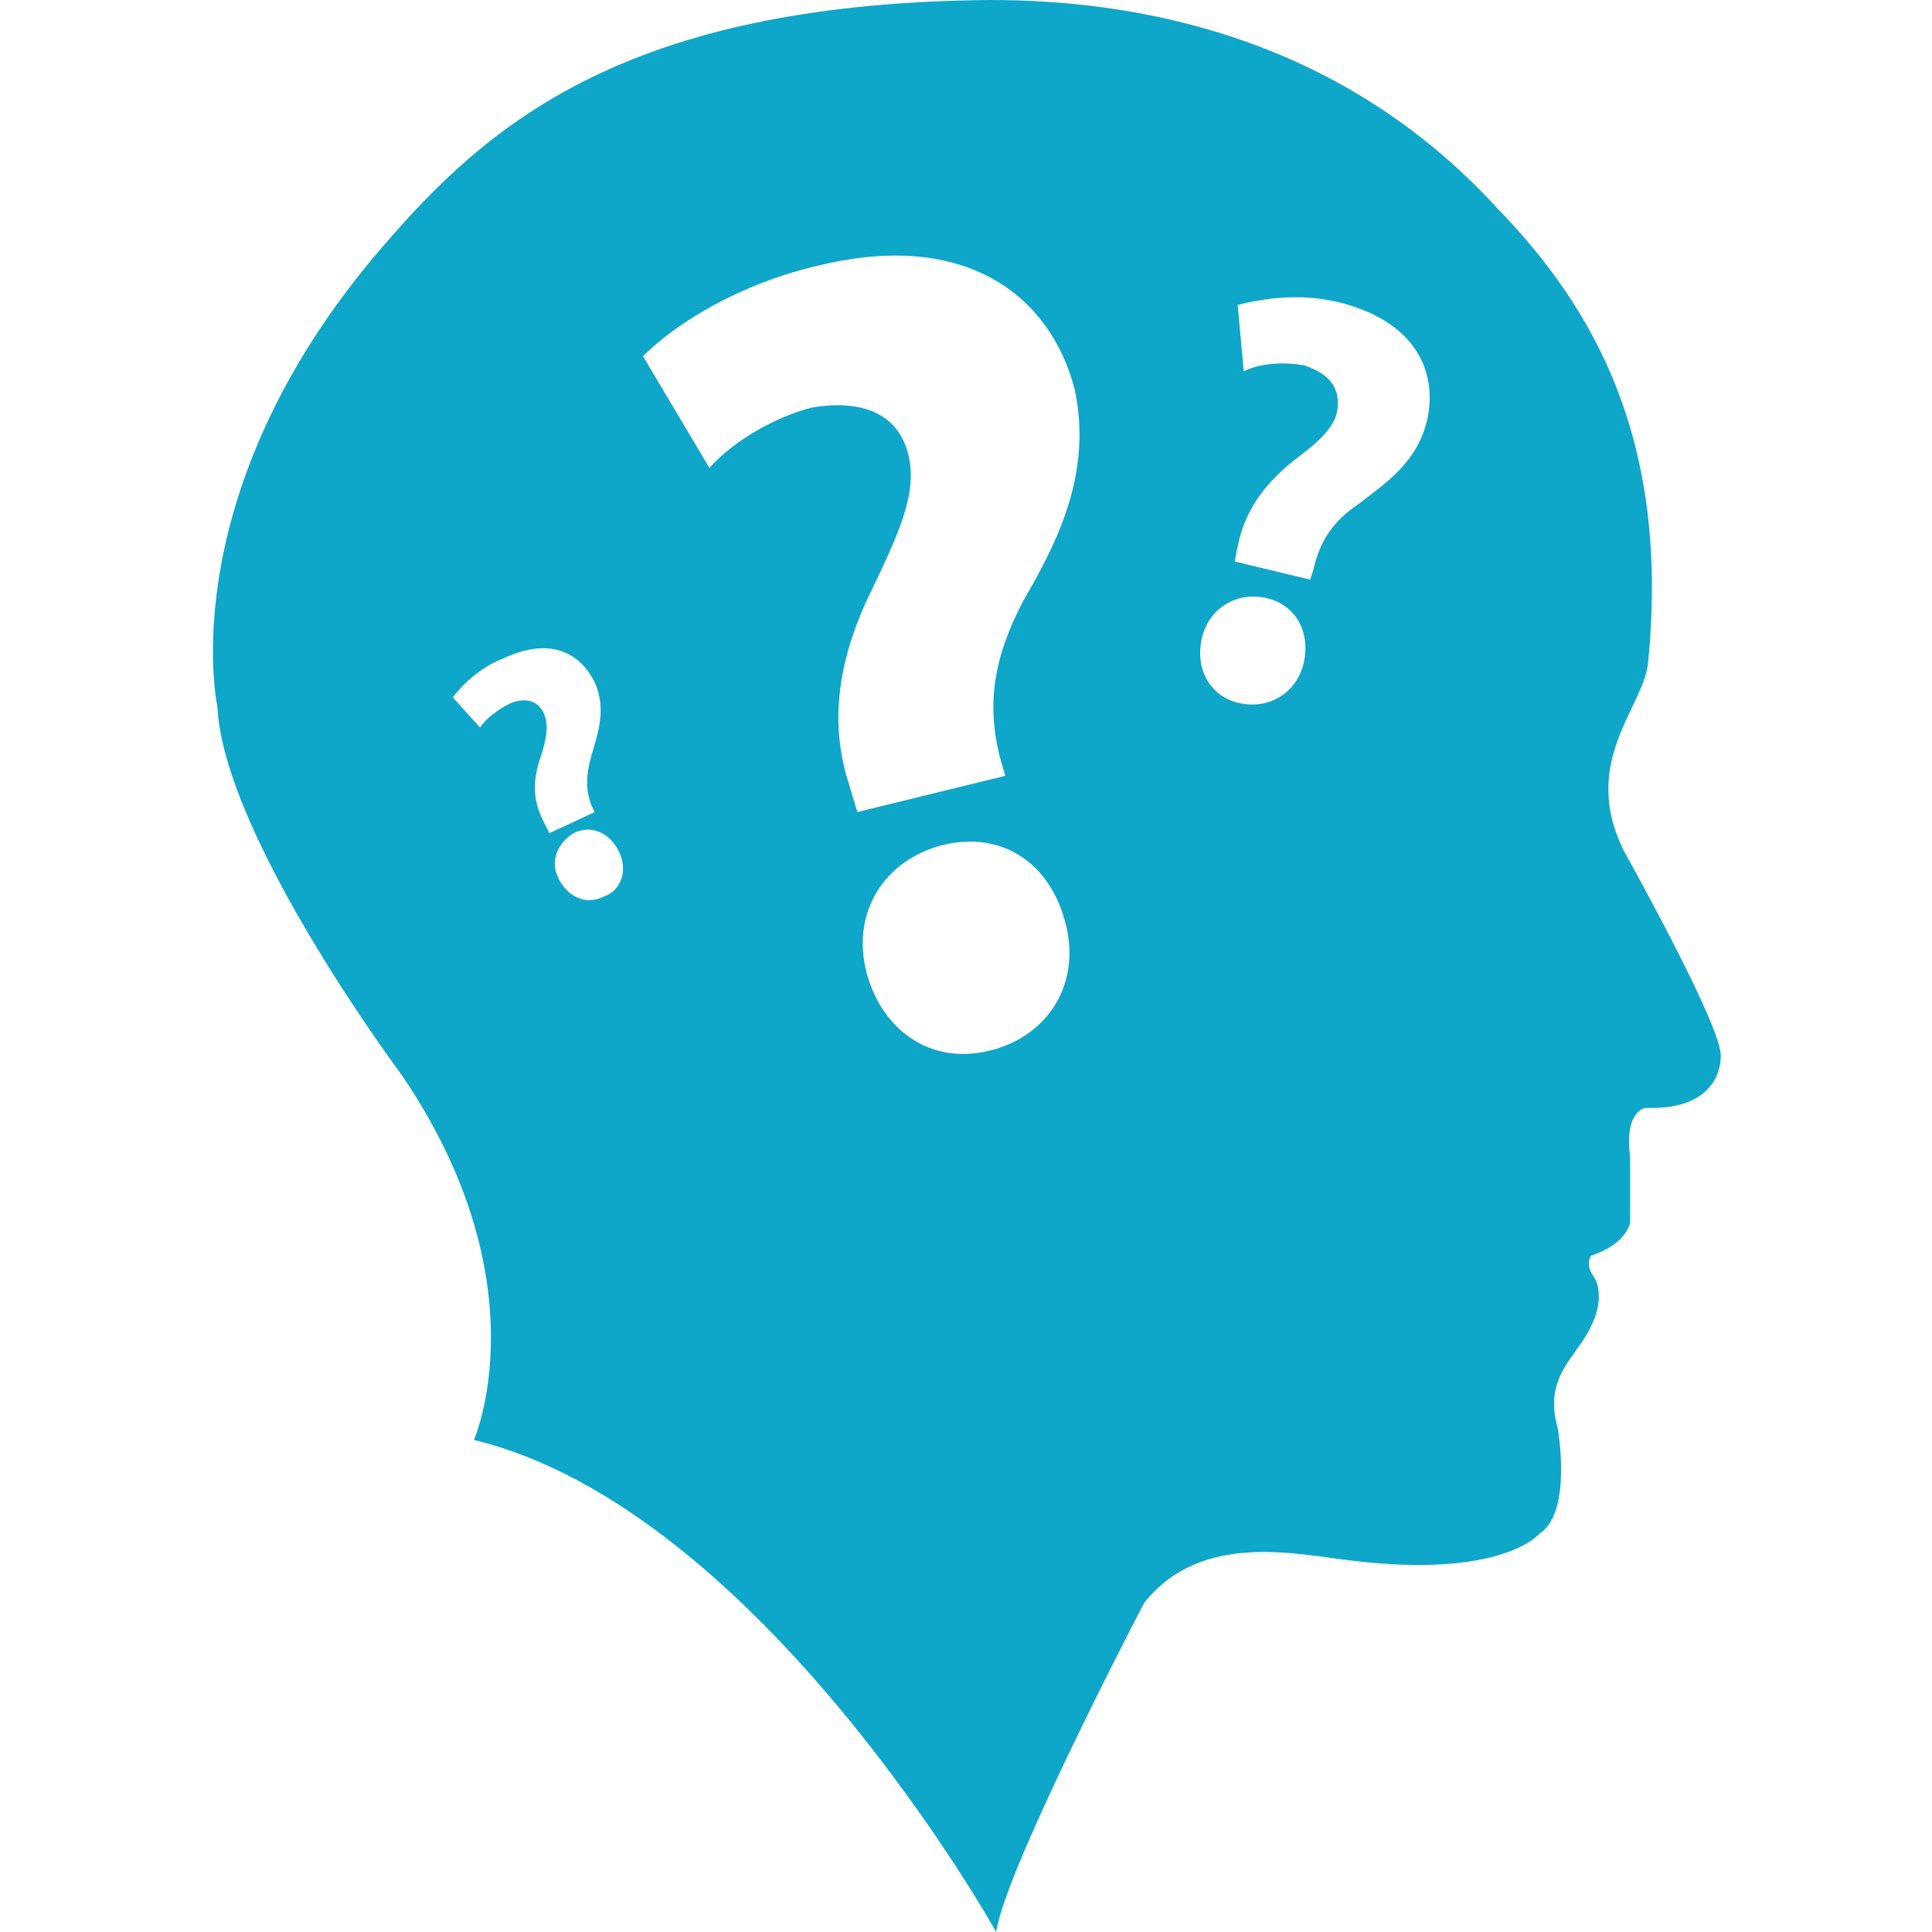 <?xml version="1.0" encoding="utf-8"?>
<!-- Generator: Adobe Illustrator 18.0.0, SVG Export Plug-In . SVG Version: 6.00 Build 0)  -->
<!DOCTYPE svg PUBLIC "-//W3C//DTD SVG 1.1//EN" "http://www.w3.org/Graphics/SVG/1.1/DTD/svg11.dtd">
<svg version="1.1" id="Ebene_1" xmlns="http://www.w3.org/2000/svg" xmlns:xlink="http://www.w3.org/1999/xlink" x="0px" y="0px"
	 viewBox="0 0 64 64" enable-background="new 0 0 64 64" xml:space="preserve">
<path fill="#0EA6C9" d="M53.8,28.2c-1.5-3,0.7-4.8,0.8-6.3c0.7-7.2-1.7-11.6-5-15C44.2,1,37.3,0,32.8,0C21.2,0.1,16.5,3.8,13,7.8
	c-7.4,8.3-5.8,15.6-5.8,15.6c0.2,4.3,6.1,12.2,6.1,12.2c4.7,6.9,2.4,12.1,2.4,12.1C25.2,50,33,64,33,64c0.3-2.1,4.9-10.9,4.9-10.9
	c1.9-2.4,5.1-1.6,6.9-1.4c5,0.6,6.2-0.9,6.2-0.9c1.1-0.7,0.6-3.5,0.6-3.5c-0.4-1.4,0.3-2.1,0.7-2.7c1.1-1.5,0.5-2.3,0.5-2.3
	c-0.3-0.4-0.1-0.7-0.1-0.7c1.2-0.4,1.3-1.1,1.3-1.1l0-2.2c-0.2-1.5,0.5-1.6,0.5-1.6C57.1,36.8,57,35,57,35
	C57.1,34.1,53.8,28.2,53.8,28.2L53.8,28.2z M18,27.2c-0.3-0.6-0.4-1.2-0.1-2.1c0.2-0.6,0.3-1.1,0.1-1.5c-0.2-0.4-0.6-0.5-1.1-0.3
	c-0.4,0.2-0.8,0.5-1,0.8L15,23.1c0.3-0.4,0.9-1,1.7-1.3c1.5-0.7,2.5-0.2,3,0.8c0.4,0.9,0.1,1.7-0.1,2.4c-0.2,0.7-0.2,1.2,0,1.7
	l0.1,0.2l-1.5,0.7L18,27.2z M20,29.7c-0.6,0.3-1.2,0-1.5-0.6c-0.3-0.6,0-1.2,0.5-1.5c0.6-0.3,1.2,0,1.5,0.6
	C20.8,28.8,20.6,29.5,20,29.7L20,29.7z M32.8,34.8c-2,0.5-3.6-0.7-4.1-2.6c-0.5-2,0.6-3.7,2.5-4.2c2-0.5,3.6,0.6,4.1,2.6
	C35.8,32.5,34.8,34.3,32.8,34.8L32.8,34.8z M33.9,19.9c-1,1.9-1.2,3.4-0.8,5.1l0.2,0.7l-4.9,1.2l-0.3-1c-0.6-1.9-0.4-4,0.8-6.4
	c0.8-1.7,1.5-3.1,1.2-4.4c-0.3-1.3-1.4-1.9-3.2-1.6c-1.2,0.3-2.6,1.1-3.4,2l-2.2-3.7c1.1-1.1,3.2-2.4,5.8-3c4.9-1.2,7.7,1,8.5,4.1
	C36.2,15.7,35,18,33.9,19.9L33.9,19.9z M43.2,21.9c-0.2,1-1.1,1.6-2.1,1.4c-1-0.2-1.5-1.1-1.3-2.1c0.2-1,1.1-1.6,2.1-1.4
	C42.9,20,43.4,20.9,43.2,21.9L43.2,21.9z M47.3,13.8C47,15.3,45.9,16,45,16.7c-0.9,0.6-1.3,1.3-1.5,2.2l-0.1,0.3l-2.5-0.6l0.1-0.5
	c0.2-1,0.7-1.9,1.8-2.8c0.8-0.6,1.4-1.1,1.5-1.7c0.1-0.7-0.2-1.2-1.1-1.5c-0.6-0.1-1.4-0.1-2,0.2L41,10.1c0.8-0.2,2-0.4,3.3-0.1
	C46.8,10.6,47.6,12.2,47.3,13.8L47.3,13.8z M47.3,13.8"/>
</svg>
